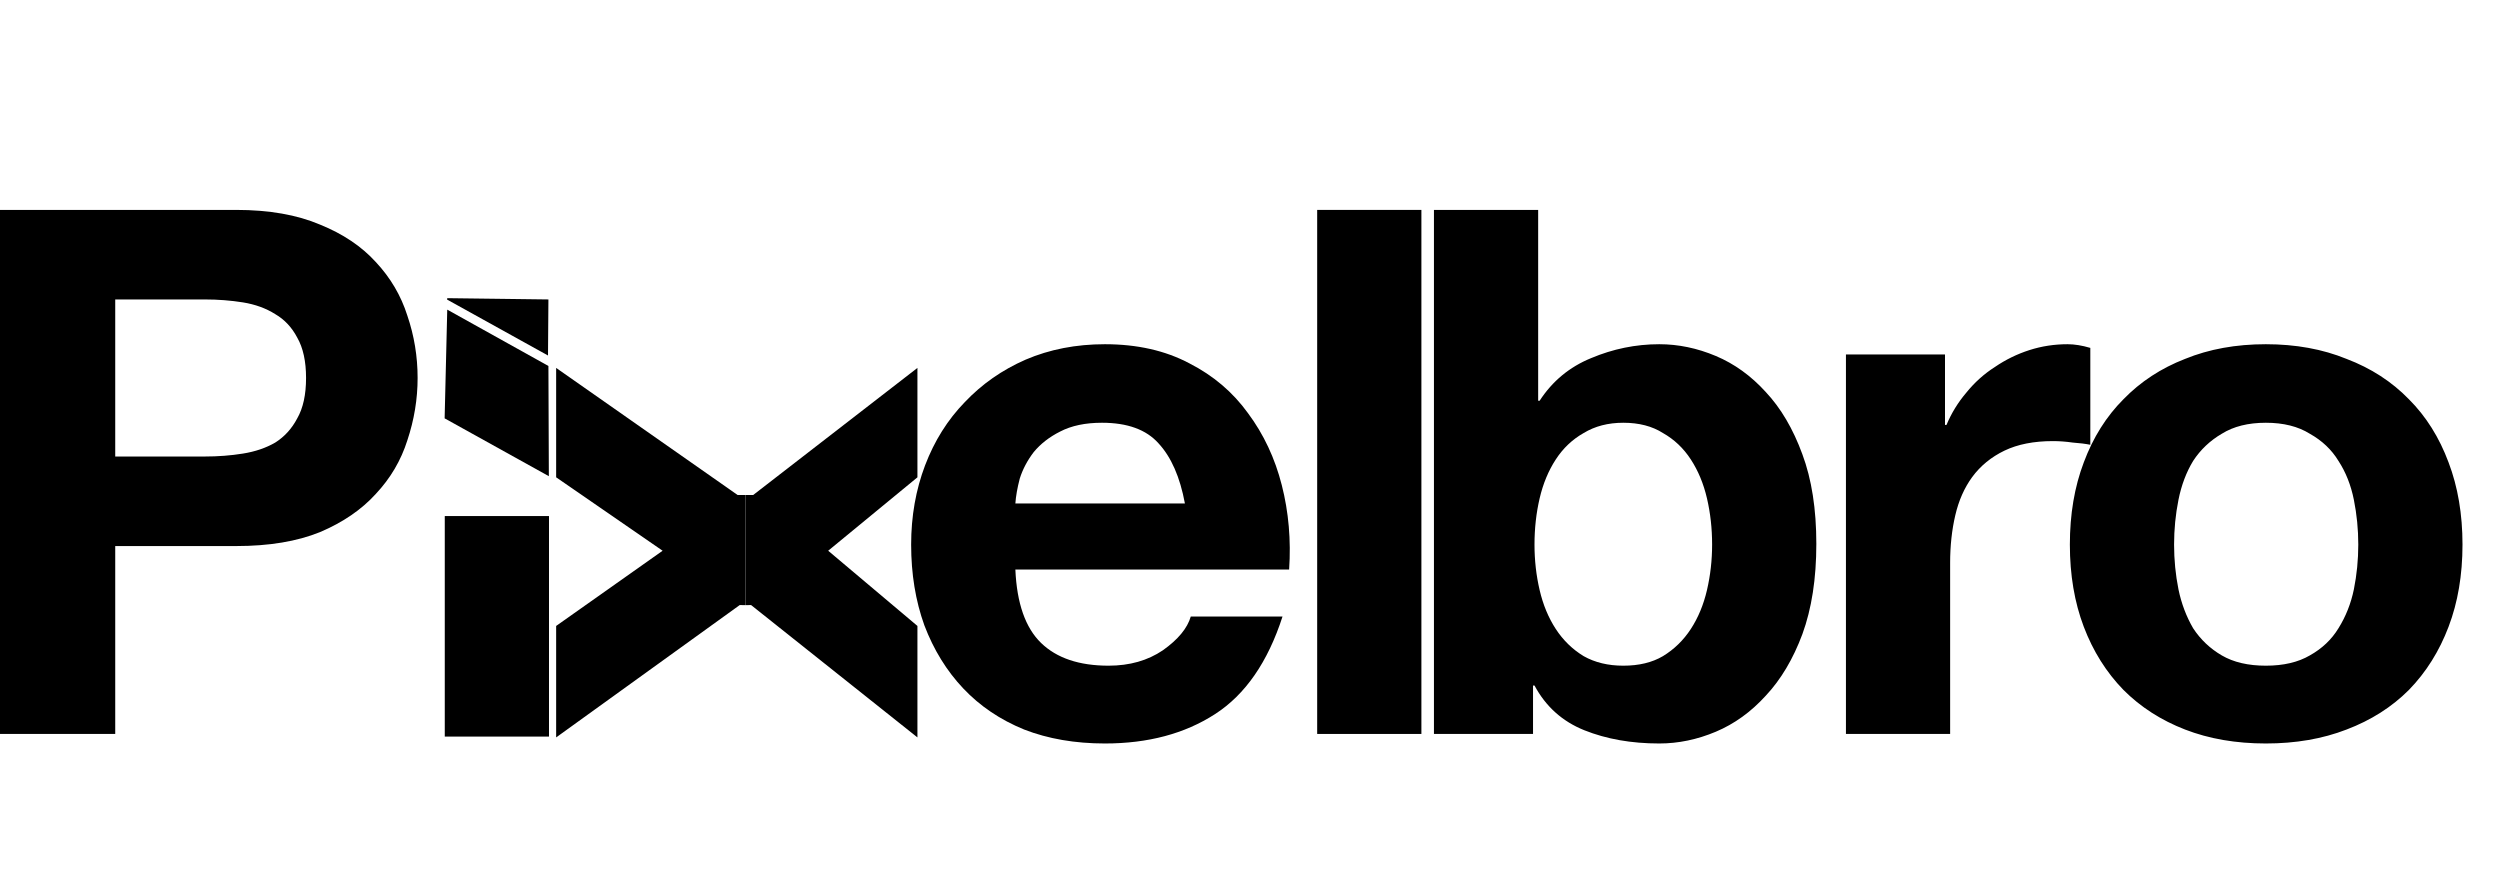 <svg width="109" height="39" viewBox="0 0 109 39" fill="none" xmlns="http://www.w3.org/2000/svg">
<path d="M5.024 19.904H8.928C9.504 19.904 10.059 19.862 10.592 19.776C11.125 19.691 11.595 19.531 12 19.296C12.405 19.04 12.725 18.688 12.96 18.24C13.216 17.792 13.344 17.206 13.344 16.48C13.344 15.755 13.216 15.168 12.96 14.72C12.725 14.272 12.405 13.931 12 13.696C11.595 13.44 11.125 13.27 10.592 13.184C10.059 13.099 9.504 13.056 8.928 13.056H5.024V19.904ZM0 9.152H10.304C11.733 9.152 12.949 9.366 13.952 9.792C14.955 10.198 15.765 10.742 16.384 11.424C17.024 12.107 17.483 12.886 17.76 13.76C18.059 14.635 18.208 15.542 18.208 16.48C18.208 17.398 18.059 18.304 17.76 19.2C17.483 20.075 17.024 20.854 16.384 21.536C15.765 22.219 14.955 22.774 13.952 23.2C12.949 23.606 11.733 23.808 10.304 23.808H5.024V32H0V9.152Z" fill="black"/>
<path d="M19.392 22.5H23.936V32.115H19.392V22.5Z" fill="black"/>
<path d="M51.662 21.952C51.449 20.8 51.065 19.926 50.51 19.328C49.977 18.731 49.156 18.432 48.046 18.432C47.321 18.432 46.713 18.56 46.222 18.816C45.753 19.051 45.369 19.35 45.07 19.712C44.793 20.075 44.59 20.459 44.462 20.864C44.356 21.27 44.292 21.632 44.27 21.952H51.662ZM44.27 24.832C44.334 26.304 44.708 27.371 45.39 28.032C46.073 28.694 47.054 29.024 48.334 29.024C49.252 29.024 50.041 28.8 50.702 28.352C51.364 27.883 51.769 27.392 51.918 26.88H55.918C55.278 28.864 54.297 30.283 52.974 31.136C51.652 31.99 50.052 32.416 48.174 32.416C46.873 32.416 45.7 32.214 44.654 31.808C43.609 31.382 42.724 30.784 41.998 30.016C41.273 29.248 40.708 28.331 40.302 27.264C39.918 26.198 39.726 25.024 39.726 23.744C39.726 22.507 39.929 21.355 40.334 20.288C40.74 19.222 41.316 18.304 42.062 17.536C42.809 16.747 43.694 16.128 44.718 15.68C45.764 15.232 46.916 15.008 48.174 15.008C49.582 15.008 50.809 15.286 51.854 15.84C52.9 16.374 53.753 17.099 54.414 18.016C55.097 18.934 55.588 19.979 55.886 21.152C56.185 22.326 56.292 23.552 56.206 24.832H44.27Z" fill="black"/>
<path d="M57.429 9.152H61.973V32H57.429V9.152Z" fill="black"/>
<path d="M19.5 13.5L23.911 15.957L23.93 20.762L19.386 18.24L19.5 13.5Z" fill="black"/>
<path d="M19.5 13L23.911 13.056L23.893 15.5L19.494 13.062L19.5 13Z" fill="black"/>
<path d="M74.648 23.744C74.648 23.04 74.573 22.368 74.424 21.728C74.275 21.088 74.04 20.523 73.72 20.032C73.4 19.541 72.995 19.157 72.504 18.88C72.035 18.581 71.459 18.432 70.776 18.432C70.115 18.432 69.539 18.581 69.048 18.88C68.557 19.157 68.152 19.541 67.832 20.032C67.512 20.523 67.277 21.088 67.128 21.728C66.979 22.368 66.904 23.04 66.904 23.744C66.904 24.427 66.979 25.088 67.128 25.728C67.277 26.368 67.512 26.933 67.832 27.424C68.152 27.915 68.557 28.309 69.048 28.608C69.539 28.885 70.115 29.024 70.776 29.024C71.459 29.024 72.035 28.885 72.504 28.608C72.995 28.309 73.4 27.915 73.72 27.424C74.04 26.933 74.275 26.368 74.424 25.728C74.573 25.088 74.648 24.427 74.648 23.744ZM62.52 9.152H67.064V17.472H67.128C67.683 16.619 68.429 16 69.368 15.616C70.328 15.211 71.32 15.008 72.344 15.008C73.176 15.008 73.997 15.179 74.808 15.52C75.619 15.861 76.344 16.384 76.984 17.088C77.645 17.792 78.179 18.699 78.584 19.808C78.989 20.896 79.192 22.197 79.192 23.712C79.192 25.227 78.989 26.539 78.584 27.648C78.179 28.736 77.645 29.632 76.984 30.336C76.344 31.04 75.619 31.563 74.808 31.904C73.997 32.245 73.176 32.416 72.344 32.416C71.128 32.416 70.04 32.224 69.08 31.84C68.12 31.456 67.395 30.805 66.904 29.888H66.84V32H62.52V9.152ZM80.483 15.456H84.802V18.528H84.867C85.08 18.016 85.368 17.547 85.731 17.12C86.093 16.672 86.509 16.299 86.978 16C87.448 15.68 87.949 15.435 88.483 15.264C89.016 15.093 89.57 15.008 90.147 15.008C90.445 15.008 90.776 15.061 91.138 15.168V19.392C90.925 19.349 90.669 19.317 90.371 19.296C90.072 19.253 89.784 19.232 89.507 19.232C88.674 19.232 87.971 19.371 87.394 19.648C86.819 19.925 86.349 20.309 85.987 20.8C85.645 21.269 85.4 21.824 85.251 22.464C85.101 23.104 85.026 23.797 85.026 24.544V32H80.483V15.456ZM94.79 23.744C94.79 24.405 94.853 25.056 94.981 25.696C95.109 26.315 95.323 26.88 95.621 27.392C95.942 27.883 96.358 28.277 96.87 28.576C97.382 28.875 98.022 29.024 98.79 29.024C99.558 29.024 100.197 28.875 100.709 28.576C101.243 28.277 101.659 27.883 101.957 27.392C102.277 26.88 102.501 26.315 102.629 25.696C102.757 25.056 102.821 24.405 102.821 23.744C102.821 23.083 102.757 22.432 102.629 21.792C102.501 21.152 102.277 20.587 101.957 20.096C101.659 19.605 101.243 19.211 100.709 18.912C100.197 18.592 99.558 18.432 98.79 18.432C98.022 18.432 97.382 18.592 96.87 18.912C96.358 19.211 95.942 19.605 95.621 20.096C95.323 20.587 95.109 21.152 94.981 21.792C94.853 22.432 94.79 23.083 94.79 23.744ZM90.246 23.744C90.246 22.421 90.448 21.227 90.853 20.16C91.259 19.072 91.835 18.155 92.582 17.408C93.328 16.64 94.224 16.053 95.269 15.648C96.315 15.221 97.488 15.008 98.79 15.008C100.091 15.008 101.264 15.221 102.309 15.648C103.376 16.053 104.283 16.64 105.029 17.408C105.776 18.155 106.352 19.072 106.757 20.16C107.163 21.227 107.365 22.421 107.365 23.744C107.365 25.067 107.163 26.261 106.757 27.328C106.352 28.395 105.776 29.312 105.029 30.08C104.283 30.827 103.376 31.403 102.309 31.808C101.264 32.213 100.091 32.416 98.79 32.416C97.488 32.416 96.315 32.213 95.269 31.808C94.224 31.403 93.328 30.827 92.582 30.08C91.835 29.312 91.259 28.395 90.853 27.328C90.448 26.261 90.246 25.067 90.246 23.744Z" fill="black"/>
<path d="M32.16 21.582H32.5V22.999V24.012V25.499V26.383L32.25 26.382L24.248 32.151V27.291L28.89 24.012L24.248 20.811V16.041L32.16 21.582Z" fill="black"/>
<path d="M32.839 21.582L32.5 21.582V22.999V24.012V25.499V26.383L32.749 26.382L40 32.151V27.291L36.109 24.012L40 20.811V16.041L32.839 21.582Z" fill="black"/>
</svg>
